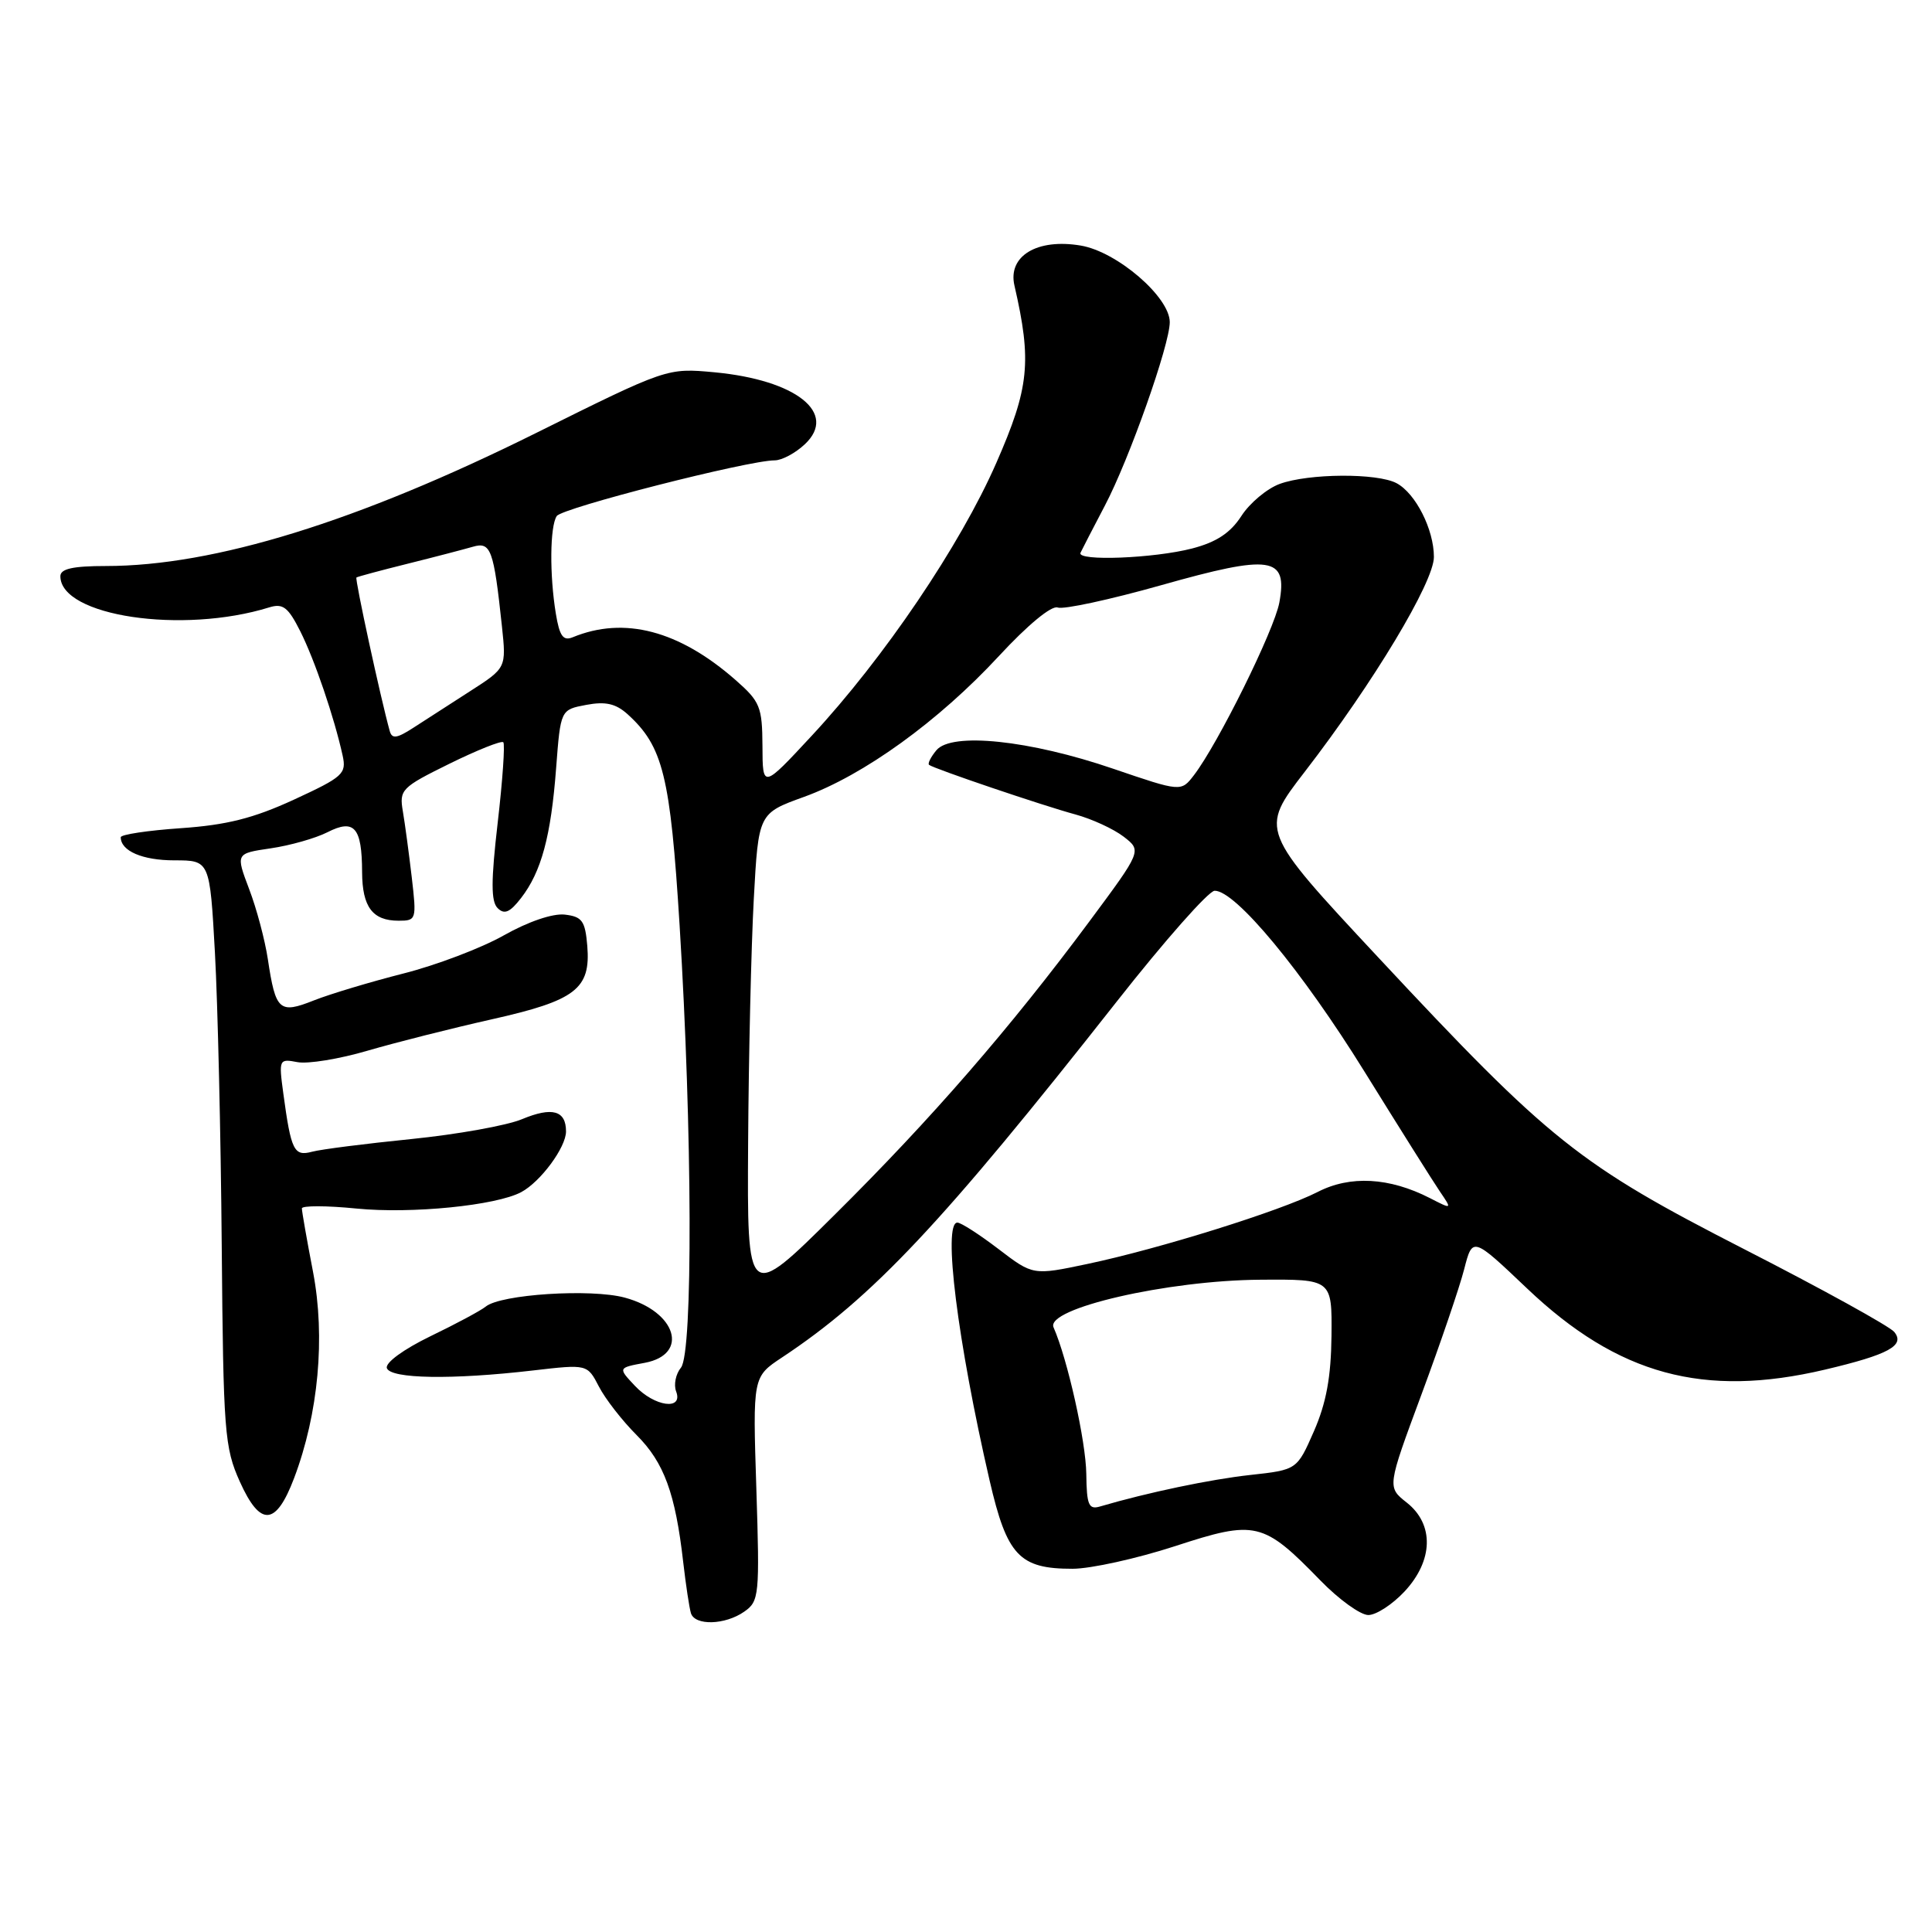 <?xml version="1.0" encoding="UTF-8" standalone="no"?>
<!DOCTYPE svg PUBLIC "-//W3C//DTD SVG 1.1//EN" "http://www.w3.org/Graphics/SVG/1.1/DTD/svg11.dtd" >
<svg xmlns="http://www.w3.org/2000/svg" xmlns:xlink="http://www.w3.org/1999/xlink" version="1.1" viewBox="0 0 256 256">
 <g >
 <path fill="currentColor"
d=" M 98.62 213.55 C 100.60 212.17 100.67 211.41 100.22 197.27 C 99.74 182.44 99.74 182.44 103.62 179.87 C 115.63 171.91 124.82 162.14 148.00 132.68 C 154.32 124.64 160.15 118.05 160.94 118.03 C 163.69 117.97 172.54 128.65 180.83 142.04 C 185.42 149.44 189.90 156.57 190.80 157.89 C 192.42 160.27 192.42 160.27 189.46 158.75 C 184.10 156.01 178.91 155.72 174.60 157.94 C 169.72 160.44 153.63 165.47 144.09 167.48 C 136.88 169.00 136.88 169.00 132.30 165.50 C 129.77 163.57 127.33 162.00 126.86 162.00 C 124.90 162.00 126.87 177.71 131.13 196.18 C 133.43 206.13 135.07 207.88 142.12 207.87 C 144.53 207.87 150.63 206.52 155.68 204.88 C 166.39 201.38 167.36 201.61 174.96 209.42 C 177.41 211.94 180.27 214.00 181.31 214.00 C 182.35 214.00 184.50 212.60 186.10 210.89 C 189.93 206.79 190.06 201.98 186.40 199.10 C 183.80 197.05 183.80 197.05 188.35 184.78 C 190.86 178.02 193.40 170.56 194.01 168.18 C 195.12 163.86 195.12 163.86 202.37 170.75 C 214.40 182.18 225.76 185.27 241.83 181.48 C 250.26 179.49 252.48 178.28 250.99 176.48 C 250.36 175.73 241.44 170.80 231.17 165.55 C 209.17 154.28 205.40 151.28 182.53 126.76 C 166.91 110.01 166.91 110.01 172.89 102.26 C 181.98 90.47 190.00 77.13 190.00 73.80 C 190.00 70.16 187.58 65.38 185.06 64.03 C 182.50 62.66 173.41 62.72 169.57 64.12 C 167.88 64.74 165.59 66.66 164.49 68.37 C 163.04 70.61 161.20 71.83 157.99 72.67 C 152.92 73.99 142.66 74.39 143.17 73.25 C 143.36 72.84 144.81 70.03 146.40 67.00 C 149.63 60.86 155.00 45.67 155.00 42.69 C 155.00 39.36 148.02 33.35 143.21 32.54 C 137.43 31.56 133.51 33.92 134.42 37.84 C 136.74 47.93 136.39 51.36 132.02 61.33 C 127.23 72.27 117.14 87.18 107.55 97.50 C 101.05 104.50 101.05 104.50 101.03 98.85 C 101.00 93.66 100.72 92.96 97.47 90.11 C 89.99 83.54 82.71 81.63 75.89 84.44 C 74.62 84.96 74.14 84.29 73.65 81.30 C 72.81 76.19 72.86 69.76 73.77 68.38 C 74.47 67.30 99.14 61.00 102.65 61.00 C 103.60 61.00 105.40 60.04 106.65 58.86 C 111.03 54.74 105.51 50.35 94.67 49.33 C 88.39 48.75 88.39 48.75 70.98 57.40 C 47.36 69.13 28.37 75.00 14.04 75.00 C 9.65 75.00 8.00 75.37 8.00 76.35 C 8.00 81.64 24.15 84.06 35.68 80.48 C 37.49 79.92 38.18 80.45 39.79 83.65 C 41.70 87.45 44.28 95.03 45.40 100.11 C 45.93 102.53 45.46 102.95 38.94 105.96 C 33.58 108.43 30.03 109.32 23.96 109.74 C 19.58 110.04 16.00 110.58 16.00 110.94 C 16.00 112.76 18.88 114.00 23.10 114.00 C 27.80 114.00 27.80 114.00 28.48 126.25 C 28.85 132.99 29.26 150.43 29.38 165.00 C 29.59 189.79 29.75 191.81 31.78 196.33 C 34.49 202.35 36.56 202.22 38.97 195.86 C 42.20 187.32 43.13 177.19 41.48 168.54 C 40.66 164.29 40.00 160.51 40.00 160.12 C 40.00 159.74 43.26 159.74 47.25 160.14 C 54.53 160.86 65.75 159.74 69.07 157.96 C 71.63 156.59 75.00 152.03 75.00 149.92 C 75.00 147.14 73.17 146.63 69.16 148.30 C 67.15 149.14 60.55 150.32 54.50 150.93 C 48.45 151.54 42.53 152.29 41.35 152.61 C 38.95 153.25 38.57 152.48 37.54 144.88 C 36.93 140.37 36.97 140.27 39.42 140.74 C 40.80 141.00 44.98 140.32 48.71 139.22 C 52.45 138.13 59.84 136.26 65.14 135.07 C 76.29 132.57 78.28 131.04 77.82 125.35 C 77.54 122.02 77.14 121.46 74.84 121.19 C 73.25 121.01 70.00 122.11 66.76 123.94 C 63.79 125.62 57.79 127.90 53.43 129.00 C 49.07 130.11 43.74 131.71 41.59 132.56 C 37.01 134.38 36.52 133.94 35.49 127.09 C 35.11 124.57 34.00 120.38 33.01 117.80 C 31.23 113.09 31.23 113.09 35.86 112.41 C 38.41 112.04 41.80 111.08 43.38 110.28 C 46.95 108.46 47.96 109.62 47.98 115.55 C 48.00 120.18 49.36 122.00 52.82 122.00 C 55.17 122.00 55.21 121.85 54.56 116.25 C 54.19 113.09 53.66 109.15 53.38 107.50 C 52.89 104.64 53.20 104.33 59.55 101.20 C 63.23 99.39 66.44 98.11 66.69 98.35 C 66.93 98.60 66.60 103.39 65.95 108.99 C 65.05 116.76 65.05 119.45 65.94 120.33 C 66.83 121.22 67.57 120.90 69.04 119.00 C 71.73 115.53 73.01 110.80 73.69 101.77 C 74.28 94.04 74.28 94.04 77.68 93.40 C 80.23 92.92 81.59 93.23 83.15 94.63 C 87.86 98.90 88.82 102.79 90.05 122.59 C 91.74 149.89 91.83 179.29 90.23 181.22 C 89.54 182.06 89.25 183.48 89.59 184.37 C 90.57 186.93 86.72 186.40 84.12 183.62 C 81.88 181.24 81.88 181.24 85.44 180.58 C 91.37 179.46 89.62 173.78 82.78 171.94 C 78.29 170.73 66.35 171.50 64.36 173.13 C 63.73 173.65 60.43 175.42 57.03 177.06 C 53.47 178.79 51.03 180.57 51.26 181.28 C 51.75 182.71 59.93 182.84 70.66 181.59 C 77.82 180.76 77.82 180.76 79.36 183.73 C 80.20 185.36 82.45 188.25 84.36 190.16 C 87.99 193.79 89.49 197.87 90.53 207.00 C 90.88 210.03 91.34 213.06 91.55 213.75 C 92.07 215.44 96.08 215.33 98.62 213.55 Z  M 143.94 195.32 C 143.89 190.99 141.45 180.08 139.60 175.88 C 138.50 173.38 154.69 169.65 167.00 169.57 C 176.50 169.50 176.50 169.50 176.43 177.00 C 176.37 182.46 175.74 185.89 174.11 189.63 C 171.86 194.76 171.86 194.76 165.68 195.44 C 160.38 196.02 152.04 197.77 145.75 199.62 C 144.26 200.06 143.99 199.42 143.94 195.32 Z  M 99.13 151.48 C 99.20 139.94 99.54 125.39 99.88 119.14 C 100.50 107.77 100.50 107.77 106.54 105.59 C 114.44 102.73 124.37 95.56 132.36 86.93 C 136.17 82.81 139.34 80.19 140.15 80.50 C 140.90 80.79 147.07 79.46 153.87 77.54 C 168.45 73.42 170.64 73.74 169.52 79.84 C 168.84 83.50 161.41 98.53 158.20 102.72 C 156.50 104.93 156.50 104.93 147.50 101.86 C 136.43 98.07 126.09 96.99 124.08 99.41 C 123.33 100.31 122.89 101.19 123.11 101.35 C 123.76 101.86 138.21 106.76 142.50 107.92 C 144.70 108.52 147.58 109.85 148.90 110.87 C 151.30 112.73 151.30 112.73 144.33 122.12 C 133.86 136.22 123.44 148.23 110.58 160.98 C 99.00 172.47 99.00 172.47 99.13 151.48 Z  M 51.64 96.86 C 50.42 92.46 47.00 76.68 47.23 76.52 C 47.38 76.41 50.42 75.59 54.00 74.70 C 57.58 73.81 61.47 72.79 62.65 72.45 C 65.04 71.75 65.42 72.77 66.51 83.00 C 67.09 88.50 67.09 88.50 62.30 91.58 C 59.66 93.27 56.27 95.46 54.76 96.44 C 52.58 97.85 51.94 97.94 51.64 96.86 Z "/>
</g>
</svg>